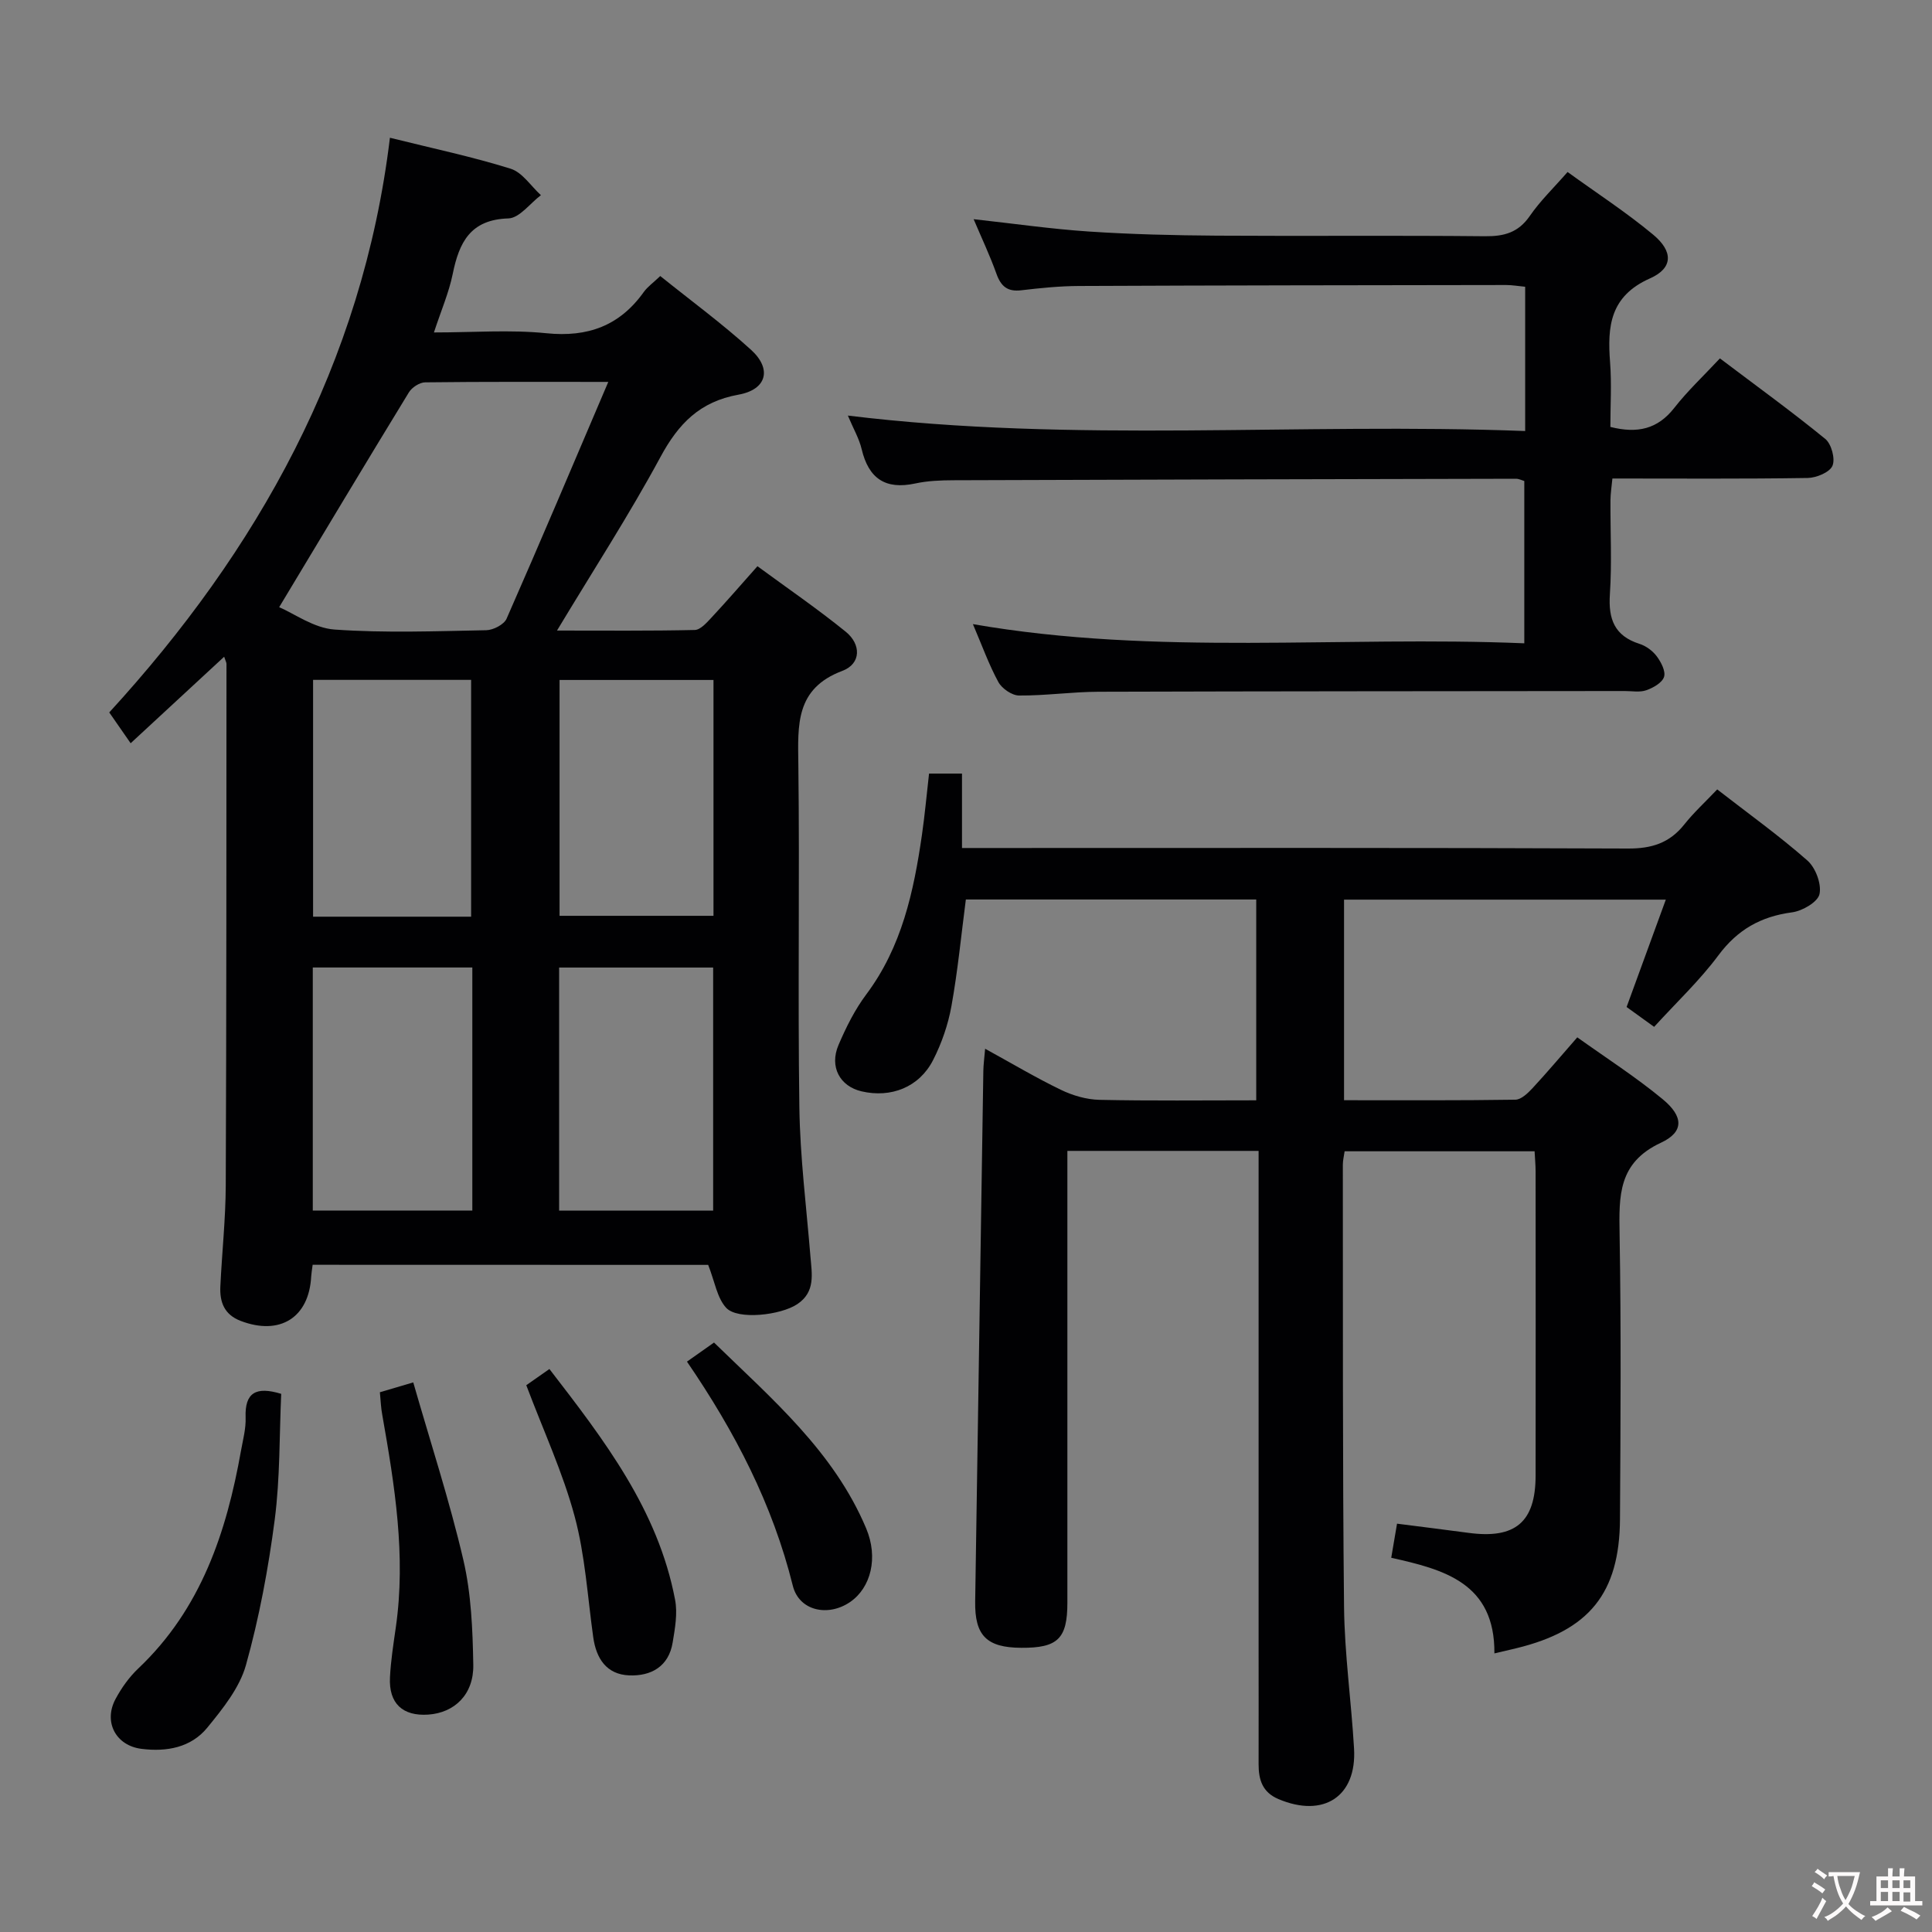 <svg enable-background="new 0 0 400 400" viewBox="0 0 400 400" xmlns="http://www.w3.org/2000/svg"><rect x="0" y="0" width="400" height="400" fill="#808080" stroke="none"/><g fill="#010103"><path d="m64.73 261.86c-.14 1.09-.26 1.74-.3 2.4-.44 8.55-6.49 12.32-14.6 9.22-3.41-1.3-4.36-3.91-4.21-7.13.33-6.98 1.09-13.95 1.12-20.92.15-35.99.13-71.99.15-107.98 0-.29-.19-.59-.48-1.48-6.3 5.83-12.42 11.49-19.36 17.91-1.43-2.06-2.72-3.91-4.43-6.38 30.6-33.4 52.45-72.11 58.11-118.98 8.97 2.23 17.1 3.94 24.99 6.41 2.43.76 4.2 3.6 6.27 5.48-2.24 1.68-4.44 4.74-6.73 4.81-7.89.24-10.2 4.97-11.53 11.5-.78 3.84-2.38 7.51-3.89 12.11 8.14 0 15.77-.6 23.26.16 8.61.88 15.2-1.54 20.2-8.55.76-1.06 1.89-1.85 3.4-3.29 6.3 5.07 12.84 9.86 18.8 15.28 4.37 3.97 3.25 8.23-2.6 9.28-8.02 1.44-12.44 6.01-16.16 12.91-6.46 11.95-13.87 23.39-21.42 35.93 10.04 0 19.28.09 28.53-.12 1.17-.03 2.46-1.5 3.43-2.54 3.06-3.28 6-6.67 9.54-10.66 6.17 4.53 12.42 8.81 18.29 13.57 3.19 2.59 3.22 6.62-.72 8.1-9.75 3.67-9.2 11.22-9.1 19.42.29 23.66-.13 47.33.21 70.99.15 10.27 1.45 20.53 2.29 30.8.3 3.66 1.08 7.36-2.72 9.9-3.44 2.3-12.35 3.32-14.72.76-1.88-2.03-2.35-5.38-3.73-8.89-26.47-.02-53.98-.02-81.89-.02zm61.21-182.79c-13.64 0-25.78-.06-37.91.09-1.16.01-2.75 1.05-3.37 2.07-8.89 14.54-17.64 29.15-26.86 44.48 3.12 1.33 7.19 4.33 11.45 4.63 10.43.74 20.95.34 31.42.14 1.46-.03 3.67-1.17 4.21-2.38 7-15.91 13.76-31.92 21.06-49.03zm-28.15 121.24c-11.19 0-21.94 0-33.03 0v50.32h33.03c0-16.82 0-33.27 0-50.32zm-.25-10.52c0-16.63 0-32.8 0-49.03-11.12 0-21.85 0-32.72 0v49.03zm18.22 10.53v50.32h31.89c0-16.93 0-33.5 0-50.32-10.7 0-21.12 0-31.89 0zm31.96-59.54c-10.74 0-21.27 0-31.87 0v48.83h31.87c0-16.4 0-32.47 0-48.83z"/><path d="m309.4 342.32c.12-14.62-10.49-17.37-21.36-19.8.43-2.52.78-4.6 1.2-7.06 5.03.65 9.91 1.24 14.79 1.9 9.69 1.31 13.88-2.21 13.9-11.83.03-21 .01-42 0-63 0-1.3-.13-2.59-.21-4.17-13.18 0-26.09 0-39.33 0-.13.93-.37 1.86-.37 2.8.04 30.5-.07 61 .25 91.49.1 9.79 1.5 19.56 2.07 29.35.59 9.95-6.3 14.44-15.65 10.48-3.34-1.41-4.12-4.03-4.11-7.24.02-8 0-16 0-24 0-32.33 0-64.67 0-97 0-1.95 0-3.9 0-5.96-13.48 0-26.25 0-39.59 0v5.56 88c0 7.44-2 9.37-9.57 9.32-7.15-.04-9.63-2.54-9.52-9.6.56-36.62 1.12-73.24 1.69-109.86.02-1.28.2-2.55.37-4.57 5.56 3.05 10.52 6.01 15.7 8.51 2.44 1.18 5.29 2.01 7.98 2.07 10.65.23 21.31.1 32.45.1 0-13.95 0-27.64 0-41.58-20.02 0-39.96 0-60.12 0-.96 7.36-1.67 14.76-2.98 22.05-.69 3.85-2.03 7.73-3.81 11.21-2.88 5.62-8.71 7.88-14.81 6.46-4.49-1.05-6.7-5.09-4.76-9.61 1.56-3.65 3.38-7.31 5.75-10.47 7.36-9.84 9.82-21.28 11.52-33.03.59-4.09.96-8.22 1.47-12.68h6.82v15.41h6.39c43.83 0 87.66-.08 131.5.11 4.93.02 8.61-1.15 11.66-4.99 1.96-2.47 4.31-4.62 6.81-7.25 6.48 5.03 12.82 9.58 18.66 14.71 1.7 1.49 2.97 4.86 2.52 6.96-.35 1.64-3.55 3.5-5.68 3.78-6.47.86-11.3 3.58-15.26 8.91-3.84 5.17-8.61 9.66-13.3 14.8-2.1-1.52-3.92-2.82-5.7-4.11 2.73-7.49 5.34-14.63 8.12-22.23-22.6 0-44.48 0-66.62 0v41.53c11.93 0 23.7.07 35.48-.11 1.2-.02 2.56-1.34 3.52-2.36 3.05-3.29 5.94-6.72 9.29-10.55 5.96 4.26 12.09 8.19 17.67 12.8 4.34 3.58 4.47 6.78-.37 9.03-8.86 4.12-8.67 11-8.54 18.89.33 19.66.2 39.33.08 59-.09 15.41-6.4 23.11-21.5 26.77-1.13.28-2.25.53-4.5 1.06z"/><path d="m315.77 89.24c0-10.62 0-20.08 0-29.87-1.4-.13-2.67-.36-3.94-.36-29.49.04-58.98.07-88.47.2-3.98.02-7.96.42-11.92.89-2.84.34-4.2-.81-5.13-3.4-1.33-3.73-3.03-7.32-4.73-11.32 8.29.91 16.09 2.04 23.93 2.56 8.79.58 17.62.79 26.43.85 18.49.12 36.99-.07 55.48.12 4 .04 6.93-.75 9.31-4.2 2.15-3.12 4.94-5.8 7.82-9.1 6.02 4.36 12.15 8.34 17.73 12.98 4.15 3.46 4.14 6.91-.65 9.04-8.29 3.68-8.86 9.91-8.28 17.38.34 4.44.06 8.93.06 13.38 5.62 1.42 9.79.45 13.23-3.94 2.75-3.52 6.06-6.62 9.45-10.25 7.67 5.8 14.91 11.03 21.82 16.68 1.27 1.04 2.1 4.13 1.48 5.56-.59 1.36-3.33 2.49-5.14 2.52-13.32.21-26.64.11-40.42.11-.15 1.64-.39 3.06-.4 4.48-.04 6.5.31 13.02-.12 19.49-.34 5.13.94 8.61 6.12 10.26 1.36.43 2.74 1.45 3.59 2.59.89 1.2 1.88 3.09 1.5 4.26-.4 1.22-2.25 2.26-3.68 2.76-1.34.47-2.96.16-4.46.16-36.32.04-72.65.04-108.97.15-5.48.02-10.96.82-16.43.78-1.47-.01-3.54-1.44-4.28-2.79-1.97-3.62-3.37-7.55-5.27-11.99 38.19 6.63 76.07 2.38 114.16 3.97 0-11.54 0-22.45 0-33.6-.51-.15-1.12-.47-1.72-.47-38.82.08-77.64.17-116.46.31-2.65.01-5.35.11-7.92.67-6.18 1.33-9.65-1.03-11.09-7.1-.52-2.2-1.72-4.24-2.86-6.96 46.92 5.73 93.4 1.41 140.23 3.2z"/><path d="m58.22 288.58c-.39 8.59-.22 17.4-1.34 26.04-1.32 10.14-3.21 20.29-5.96 30.12-1.32 4.71-4.79 9.02-7.99 12.94-3.38 4.14-8.43 5.06-13.64 4.4-5.3-.66-7.92-5.56-5.37-10.32 1.24-2.31 2.84-4.56 4.74-6.35 12.96-12.29 18.23-28.14 21.24-45.08.41-2.28 1.04-4.6.95-6.88-.18-5.12 2.13-6.47 7.37-4.87z"/><path d="m108.96 286.79c1.42-1 2.89-2.02 4.79-3.35 11.35 14.71 22.49 29.17 26.02 47.78.54 2.82-.02 5.93-.5 8.83-.81 4.98-4.46 7-9 6.82-4.68-.19-6.83-3.46-7.45-7.92-1.17-8.36-1.67-16.92-3.85-25.01-2.43-9.05-6.44-17.68-10.01-27.15z"/><path d="m78.65 288.25c2.01-.59 3.87-1.14 6.91-2.04 3.56 12.41 7.51 24.47 10.38 36.79 1.63 7.02 1.92 14.43 2.05 21.68.11 6.12-3.86 9.93-9.32 10.31-5.31.36-8.2-2.31-7.93-7.71.17-3.47.72-6.92 1.21-10.36 2.13-14.85-.24-29.4-2.8-43.95-.28-1.45-.33-2.94-.5-4.72z"/><path d="m142.23 281.91c2.1-1.48 3.58-2.52 5.6-3.95 11.96 11.65 24.78 22.53 31.49 38.45 2.58 6.11.98 12.33-3.33 15.28-4.54 3.1-10.55 1.85-11.85-3.39-4.17-16.81-11.95-31.83-21.91-46.39z"/></g><path d="m377.9 391.2c-.2.3-.4.5-.6.8-.7-.6-1.4-1-2.2-1.5.2-.3.4-.5.5-.8.6.4 1.4.8 2.3 1.5zm-1.8 6.1c-.2-.2-.5-.4-.9-.6.4-.6.8-1.2 1.2-1.9s.7-1.3.9-1.9c.3.3.5.5.8.7-.7 1.3-1.4 2.6-2 3.7zm2.2-9c-.3.3-.5.5-.6.8-.6-.6-1.3-1.1-2-1.5.3-.3.5-.5.6-.7.6.5 1.3.9 2 1.4zm.3.2v-.9h2 4.5c-.3 1.3-.6 2.5-1 3.6s-.9 2.1-1.4 3c.4.5 1 1 1.6 1.4s1.2.8 1.9 1.1c-.3.2-.5.4-.8.8-.4-.3-1-.7-1.6-1.2s-1.2-1.1-1.6-1.6c-.5.6-1.1 1.1-1.7 1.6s-1.4.9-2.1 1.4c-.1-.3-.3-.5-.7-.8.6-.2 1.2-.5 1.9-1s1.4-1.1 2-1.8c-.5-.8-.9-1.6-1.2-2.5s-.6-2-.8-3.2c-.4.1-.7.1-1 .1zm2.5 2.7c.3 1 .7 1.7 1 2.2.3-.5.6-1.1 1-2s.6-1.9.9-3h-3.2-.4c.1.9.3 1.8.7 2.8z" fill="#fcfafa"/><path d="m396.5 388.5v1.5 3.6h1.5v.9c-.4 0-1 0-1.7 0h-7.9c-.5 0-.9 0-1.2 0v-.9h1.3v-3.5c0-.7 0-1.2 0-1.6h2.4c0-.8 0-1.4 0-1.7h1c0 .3-.1.8-.1 1.7h1.5c0-.8 0-1.4 0-1.7h1c0 .3-.1.9-.1 1.7zm-8.2 9.2c-.2-.3-.5-.5-.8-.8.8-.3 1.4-.6 1.9-.9s1-.7 1.4-1.1c.3.3.6.5.9.8-1.6 1-2.8 1.6-3.4 2zm2.6-6.8v-1.6h-1.5v1.6zm0 2.7v-1.9h-1.5v1.9zm2.4-2.7v-1.6h-1.5v1.6zm0 2.7v-1.9h-1.5v1.9zm.2 2 .7-.8c.4.2.9.5 1.6.8s1.3.7 1.8 1c-.3.3-.5.5-.8.8-.4-.3-1.5-1-3.3-1.8zm2-4.7v-1.6h-1.4v1.6zm0 2.8v-1.9h-1.4v1.9z" fill="#fcfafa"/></svg>